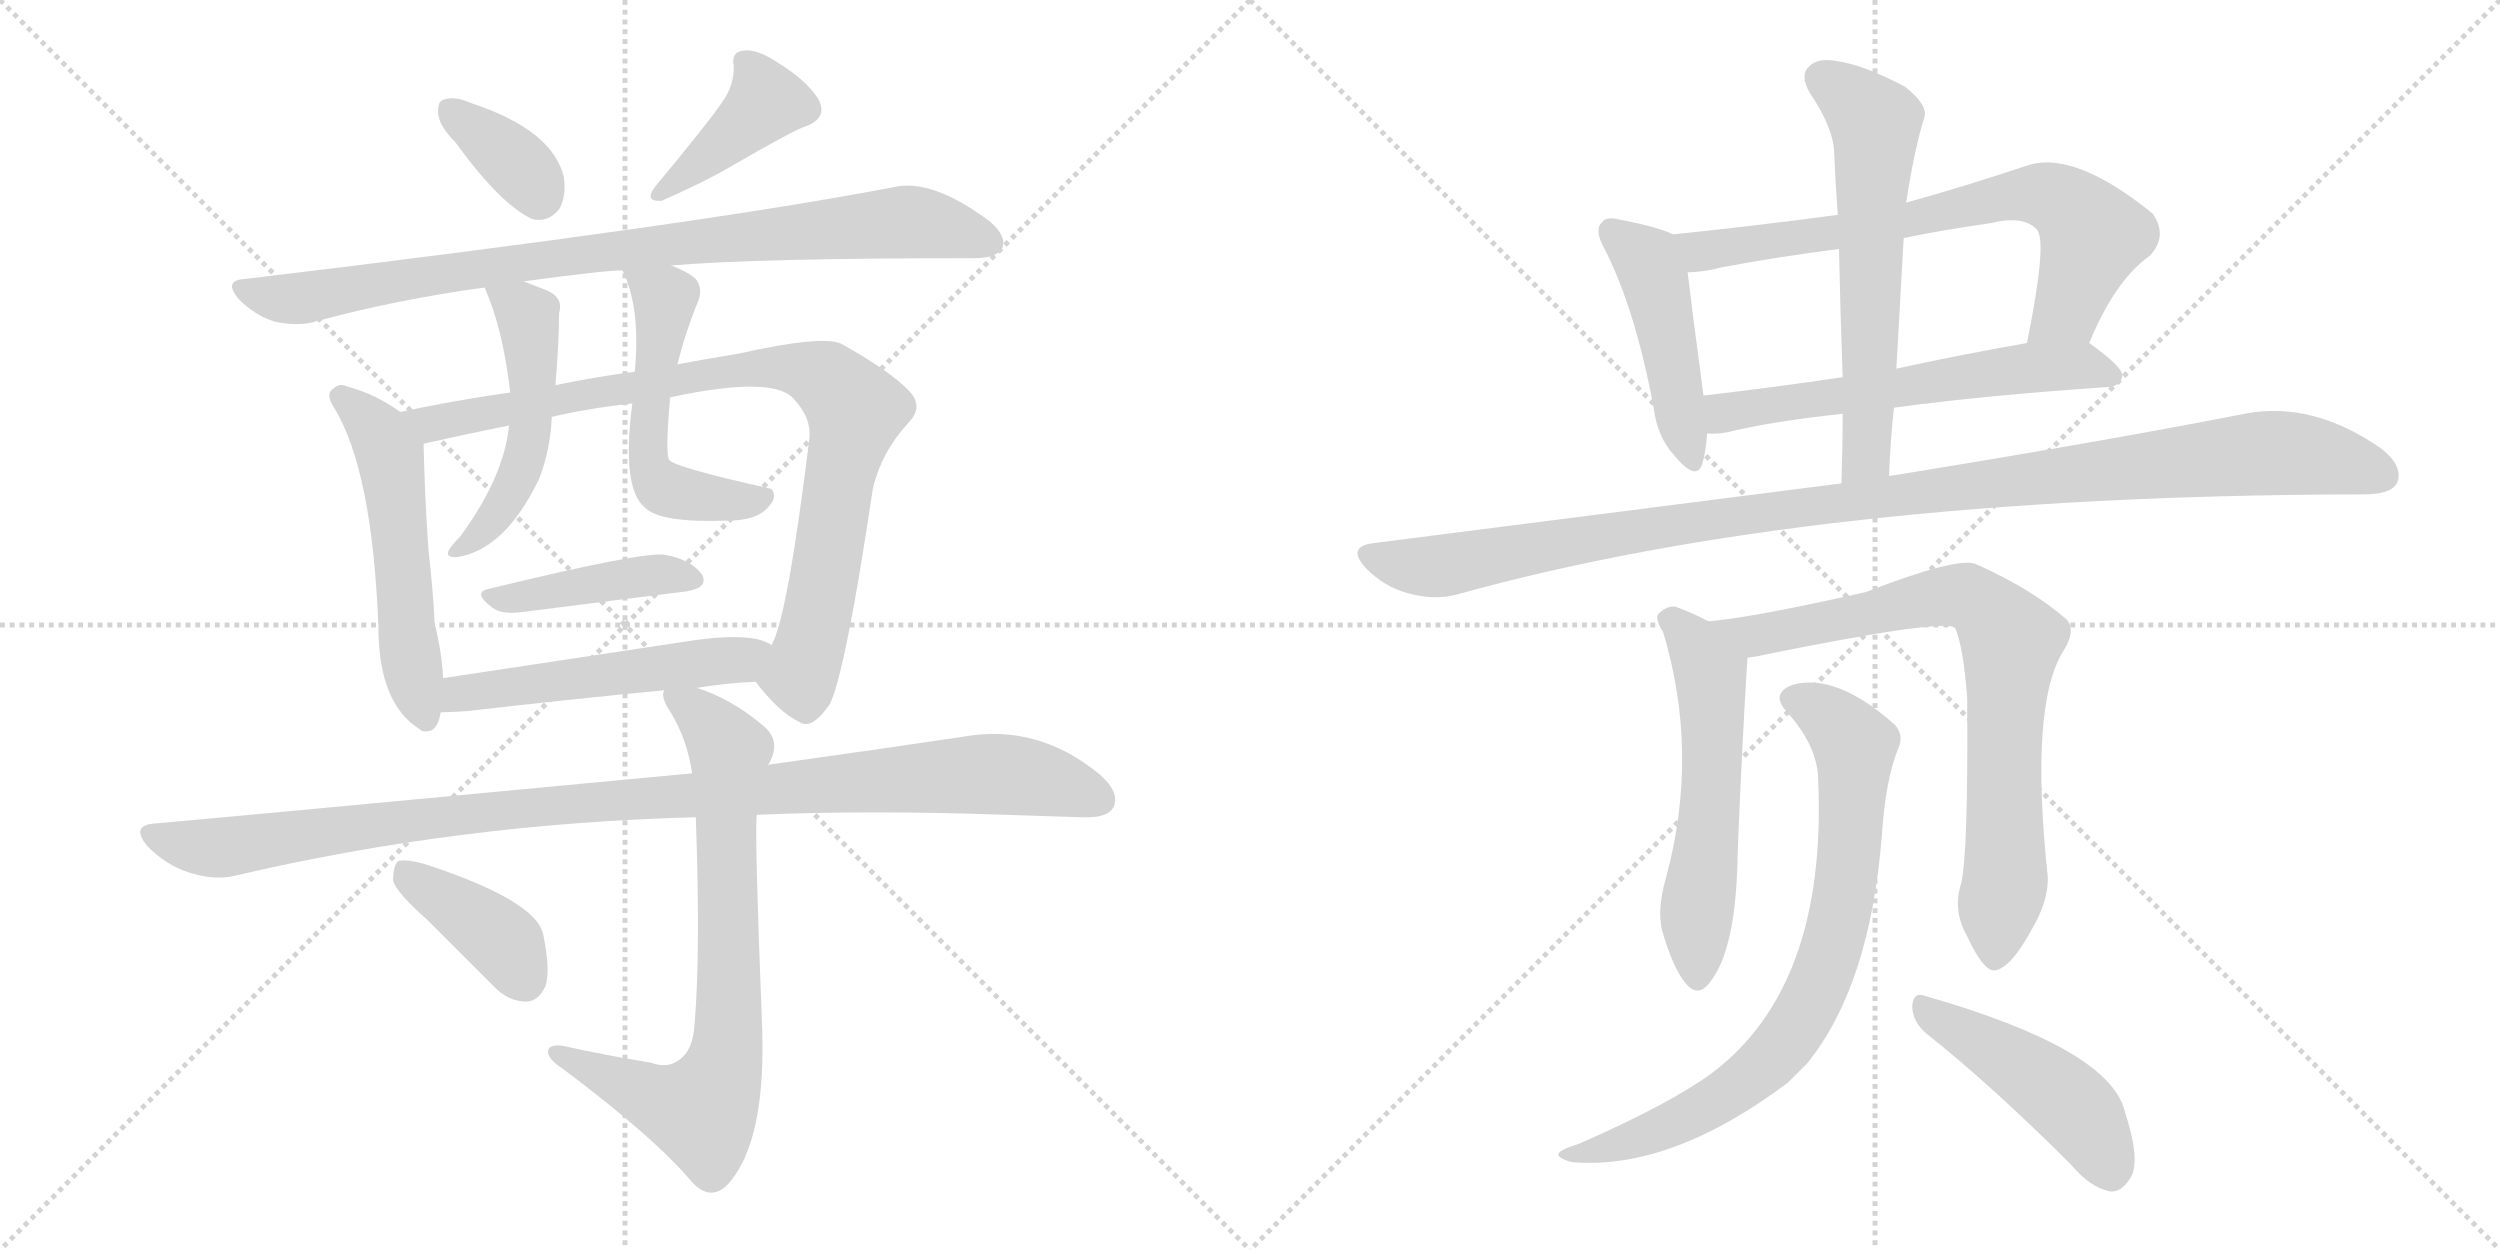 <svg version="1.1" viewBox="0 0 2048 1024" xmlns="http://www.w3.org/2000/svg">
  <g stroke="lightgray" stroke-dasharray="1,1" stroke-width="1" transform="scale(4, 4)">
    <line x1="0" y1="0" x2="256" y2="256"></line>
    <line x1="256" y1="0" x2="0" y2="256"></line>
    <line x1="128" y1="0" x2="128" y2="256"></line>
    <line x1="0" y1="128" x2="256" y2="128"></line>
    <line x1="256" y1="0" x2="512" y2="256"></line>
    <line x1="512" y1="0" x2="256" y2="256"></line>
    <line x1="384" y1="0" x2="384" y2="256"></line>
    <line x1="256" y1="128" x2="512" y2="128"></line>
  </g>
<g transform="scale(1, -1) translate(0, -850)">
   <style type="text/css">
    @keyframes keyframes0 {
      from {
       stroke: black;
       stroke-dashoffset: 356;
       stroke-width: 128;
       }
       54% {
       animation-timing-function: step-end;
       stroke: black;
       stroke-dashoffset: 0;
       stroke-width: 128;
       }
       to {
       stroke: black;
       stroke-width: 1024;
       }
       }
       #make-me-a-hanzi-animation-0 {
         animation: keyframes0 0.54s both;
         animation-delay: 0s;
         animation-timing-function: linear;
       }
    @keyframes keyframes1 {
      from {
       stroke: black;
       stroke-dashoffset: 397;
       stroke-width: 128;
       }
       56% {
       animation-timing-function: step-end;
       stroke: black;
       stroke-dashoffset: 0;
       stroke-width: 128;
       }
       to {
       stroke: black;
       stroke-width: 1024;
       }
       }
       #make-me-a-hanzi-animation-1 {
         animation: keyframes1 0.573s both;
         animation-delay: 0.54s;
         animation-timing-function: linear;
       }
    @keyframes keyframes2 {
      from {
       stroke: black;
       stroke-dashoffset: 876;
       stroke-width: 128;
       }
       74% {
       animation-timing-function: step-end;
       stroke: black;
       stroke-dashoffset: 0;
       stroke-width: 128;
       }
       to {
       stroke: black;
       stroke-width: 1024;
       }
       }
       #make-me-a-hanzi-animation-2 {
         animation: keyframes2 0.963s both;
         animation-delay: 1.113s;
         animation-timing-function: linear;
       }
    @keyframes keyframes3 {
      from {
       stroke: black;
       stroke-dashoffset: 540;
       stroke-width: 128;
       }
       64% {
       animation-timing-function: step-end;
       stroke: black;
       stroke-dashoffset: 0;
       stroke-width: 128;
       }
       to {
       stroke: black;
       stroke-width: 1024;
       }
       }
       #make-me-a-hanzi-animation-3 {
         animation: keyframes3 0.689s both;
         animation-delay: 2.076s;
         animation-timing-function: linear;
       }
    @keyframes keyframes4 {
      from {
       stroke: black;
       stroke-dashoffset: 885;
       stroke-width: 128;
       }
       74% {
       animation-timing-function: step-end;
       stroke: black;
       stroke-dashoffset: 0;
       stroke-width: 128;
       }
       to {
       stroke: black;
       stroke-width: 1024;
       }
       }
       #make-me-a-hanzi-animation-4 {
         animation: keyframes4 0.97s both;
         animation-delay: 2.765s;
         animation-timing-function: linear;
       }
    @keyframes keyframes5 {
      from {
       stroke: black;
       stroke-dashoffset: 505;
       stroke-width: 128;
       }
       62% {
       animation-timing-function: step-end;
       stroke: black;
       stroke-dashoffset: 0;
       stroke-width: 128;
       }
       to {
       stroke: black;
       stroke-width: 1024;
       }
       }
       #make-me-a-hanzi-animation-5 {
         animation: keyframes5 0.661s both;
         animation-delay: 3.735s;
         animation-timing-function: linear;
       }
    @keyframes keyframes6 {
      from {
       stroke: black;
       stroke-dashoffset: 525;
       stroke-width: 128;
       }
       63% {
       animation-timing-function: step-end;
       stroke: black;
       stroke-dashoffset: 0;
       stroke-width: 128;
       }
       to {
       stroke: black;
       stroke-width: 1024;
       }
       }
       #make-me-a-hanzi-animation-6 {
         animation: keyframes6 0.677s both;
         animation-delay: 4.396s;
         animation-timing-function: linear;
       }
    @keyframes keyframes7 {
      from {
       stroke: black;
       stroke-dashoffset: 410;
       stroke-width: 128;
       }
       57% {
       animation-timing-function: step-end;
       stroke: black;
       stroke-dashoffset: 0;
       stroke-width: 128;
       }
       to {
       stroke: black;
       stroke-width: 1024;
       }
       }
       #make-me-a-hanzi-animation-7 {
         animation: keyframes7 0.584s both;
         animation-delay: 5.074s;
         animation-timing-function: linear;
       }
    @keyframes keyframes8 {
      from {
       stroke: black;
       stroke-dashoffset: 521;
       stroke-width: 128;
       }
       63% {
       animation-timing-function: step-end;
       stroke: black;
       stroke-dashoffset: 0;
       stroke-width: 128;
       }
       to {
       stroke: black;
       stroke-width: 1024;
       }
       }
       #make-me-a-hanzi-animation-8 {
         animation: keyframes8 0.674s both;
         animation-delay: 5.657s;
         animation-timing-function: linear;
       }
    @keyframes keyframes9 {
      from {
       stroke: black;
       stroke-dashoffset: 1039;
       stroke-width: 128;
       }
       77% {
       animation-timing-function: step-end;
       stroke: black;
       stroke-dashoffset: 0;
       stroke-width: 128;
       }
       to {
       stroke: black;
       stroke-width: 1024;
       }
       }
       #make-me-a-hanzi-animation-9 {
         animation: keyframes9 1.096s both;
         animation-delay: 6.331s;
         animation-timing-function: linear;
       }
    @keyframes keyframes10 {
      from {
       stroke: black;
       stroke-dashoffset: 751;
       stroke-width: 128;
       }
       71% {
       animation-timing-function: step-end;
       stroke: black;
       stroke-dashoffset: 0;
       stroke-width: 128;
       }
       to {
       stroke: black;
       stroke-width: 1024;
       }
       }
       #make-me-a-hanzi-animation-10 {
         animation: keyframes10 0.861s both;
         animation-delay: 7.427s;
         animation-timing-function: linear;
       }
    @keyframes keyframes11 {
      from {
       stroke: black;
       stroke-dashoffset: 393;
       stroke-width: 128;
       }
       56% {
       animation-timing-function: step-end;
       stroke: black;
       stroke-dashoffset: 0;
       stroke-width: 128;
       }
       to {
       stroke: black;
       stroke-width: 1024;
       }
       }
       #make-me-a-hanzi-animation-11 {
         animation: keyframes11 0.57s both;
         animation-delay: 8.288s;
         animation-timing-function: linear;
       }
    @keyframes keyframes12 {
      from {
       stroke: black;
       stroke-dashoffset: 457;
       stroke-width: 128;
       }
       60% {
       animation-timing-function: step-end;
       stroke: black;
       stroke-dashoffset: 0;
       stroke-width: 128;
       }
       to {
       stroke: black;
       stroke-width: 1024;
       }
       }
       #make-me-a-hanzi-animation-12 {
         animation: keyframes12 0.622s both;
         animation-delay: 8.858s;
         animation-timing-function: linear;
       }
    @keyframes keyframes13 {
      from {
       stroke: black;
       stroke-dashoffset: 707;
       stroke-width: 128;
       }
       70% {
       animation-timing-function: step-end;
       stroke: black;
       stroke-dashoffset: 0;
       stroke-width: 128;
       }
       to {
       stroke: black;
       stroke-width: 1024;
       }
       }
       #make-me-a-hanzi-animation-13 {
         animation: keyframes13 0.825s both;
         animation-delay: 9.48s;
         animation-timing-function: linear;
       }
    @keyframes keyframes14 {
      from {
       stroke: black;
       stroke-dashoffset: 591;
       stroke-width: 128;
       }
       66% {
       animation-timing-function: step-end;
       stroke: black;
       stroke-dashoffset: 0;
       stroke-width: 128;
       }
       to {
       stroke: black;
       stroke-width: 1024;
       }
       }
       #make-me-a-hanzi-animation-14 {
         animation: keyframes14 0.731s both;
         animation-delay: 10.305s;
         animation-timing-function: linear;
       }
    @keyframes keyframes15 {
      from {
       stroke: black;
       stroke-dashoffset: 606;
       stroke-width: 128;
       }
       66% {
       animation-timing-function: step-end;
       stroke: black;
       stroke-dashoffset: 0;
       stroke-width: 128;
       }
       to {
       stroke: black;
       stroke-width: 1024;
       }
       }
       #make-me-a-hanzi-animation-15 {
         animation: keyframes15 0.743s both;
         animation-delay: 11.036s;
         animation-timing-function: linear;
       }
    @keyframes keyframes16 {
      from {
       stroke: black;
       stroke-dashoffset: 1095;
       stroke-width: 128;
       }
       78% {
       animation-timing-function: step-end;
       stroke: black;
       stroke-dashoffset: 0;
       stroke-width: 128;
       }
       to {
       stroke: black;
       stroke-width: 1024;
       }
       }
       #make-me-a-hanzi-animation-16 {
         animation: keyframes16 1.141s both;
         animation-delay: 11.779s;
         animation-timing-function: linear;
       }
    @keyframes keyframes17 {
      from {
       stroke: black;
       stroke-dashoffset: 560;
       stroke-width: 128;
       }
       65% {
       animation-timing-function: step-end;
       stroke: black;
       stroke-dashoffset: 0;
       stroke-width: 128;
       }
       to {
       stroke: black;
       stroke-width: 1024;
       }
       }
       #make-me-a-hanzi-animation-17 {
         animation: keyframes17 0.706s both;
         animation-delay: 12.92s;
         animation-timing-function: linear;
       }
    @keyframes keyframes18 {
      from {
       stroke: black;
       stroke-dashoffset: 771;
       stroke-width: 128;
       }
       72% {
       animation-timing-function: step-end;
       stroke: black;
       stroke-dashoffset: 0;
       stroke-width: 128;
       }
       to {
       stroke: black;
       stroke-width: 1024;
       }
       }
       #make-me-a-hanzi-animation-18 {
         animation: keyframes18 0.877s both;
         animation-delay: 13.626s;
         animation-timing-function: linear;
       }
    @keyframes keyframes19 {
      from {
       stroke: black;
       stroke-dashoffset: 779;
       stroke-width: 128;
       }
       72% {
       animation-timing-function: step-end;
       stroke: black;
       stroke-dashoffset: 0;
       stroke-width: 128;
       }
       to {
       stroke: black;
       stroke-width: 1024;
       }
       }
       #make-me-a-hanzi-animation-19 {
         animation: keyframes19 0.884s both;
         animation-delay: 14.503s;
         animation-timing-function: linear;
       }
    @keyframes keyframes20 {
      from {
       stroke: black;
       stroke-dashoffset: 461;
       stroke-width: 128;
       }
       60% {
       animation-timing-function: step-end;
       stroke: black;
       stroke-dashoffset: 0;
       stroke-width: 128;
       }
       to {
       stroke: black;
       stroke-width: 1024;
       }
       }
       #make-me-a-hanzi-animation-20 {
         animation: keyframes20 0.625s both;
         animation-delay: 15.387s;
         animation-timing-function: linear;
       }
</style>
<path d="M 373.0 733.5 Q 410.0 682.5 436.0 670.5 Q 449.0 667.5 458.0 678.5 Q 464.0 688.5 462.0 704.5 Q 453.0 743.5 386.0 765.5 Q 373.0 771.5 364.0 768.5 Q 358.0 767.5 359.0 756.5 Q 360.0 746.5 373.0 733.5 Z" fill="lightgray"></path> 
<path d="M 591.0 765.5 Q 581.0 750.5 537.0 697.5 Q 527.0 684.5 542.0 685.5 Q 576.0 700.5 595.0 711.5 Q 652.0 744.5 660.0 746.5 Q 679.0 753.5 670.0 769.5 Q 660.0 784.5 639.0 797.5 Q 620.0 810.5 609.0 808.5 Q 599.0 807.5 601.0 796.5 Q 602.0 780.5 591.0 765.5 Z" fill="lightgray"></path> 
<path d="M 550.0 632.5 Q 619.0 638.5 798.0 638.5 Q 816.0 638.5 821.0 646.5 Q 825.0 656.5 811.0 668.5 Q 763.0 704.5 731.0 696.5 Q 569.0 665.5 201.0 621.5 Q 182.0 620.5 196.0 604.5 Q 209.0 591.5 225.0 586.5 Q 244.0 582.5 258.0 586.5 Q 324.0 604.5 397.0 614.5 L 429.0 619.5 Q 495.0 628.5 510.0 628.5 L 550.0 632.5 Z" fill="lightgray"></path> 
<path d="M 328.0 512.5 Q 307.0 527.5 284.0 533.5 Q 278.0 536.5 273.0 531.5 Q 266.0 527.5 274.0 515.5 Q 305.0 464.5 310.0 336.5 Q 310.0 273.5 344.0 252.5 L 345.0 251.5 Q 358.0 247.5 361.0 266.5 L 363.0 294.5 Q 362.0 315.5 356.0 339.5 Q 355.0 364.5 351.0 399.5 Q 348.0 441.5 347.0 486.5 C 347.0 500.5 347.0 500.5 328.0 512.5 Z" fill="lightgray"></path> 
<path d="M 619.0 291.5 Q 638.0 266.5 655.0 258.5 Q 665.0 251.5 680.0 273.5 Q 693.0 301.5 715.0 449.5 Q 722.0 479.5 744.0 503.5 Q 757.0 516.5 745.0 529.5 Q 730.0 545.5 689.0 568.5 Q 673.0 575.5 606.0 560.5 Q 570.0 554.5 555.0 551.5 L 520.0 545.5 Q 489.0 541.5 455.0 534.5 L 418.0 528.5 Q 369.0 521.5 328.0 512.5 C 299.0 506.5 318.0 480.5 347.0 486.5 Q 378.0 493.5 417.0 501.5 L 452.0 508.5 Q 482.0 515.5 518.0 519.5 L 549.0 524.5 Q 633.0 542.5 650.0 523.5 Q 665.0 507.5 663.0 490.5 Q 645.0 343.5 632.0 321.5 C 622.0 293.5 617.0 293.5 619.0 291.5 Z" fill="lightgray"></path> 
<path d="M 397.0 614.5 Q 412.0 580.5 418.0 528.5 L 417.0 501.5 Q 413.0 459.5 377.0 410.5 Q 368.0 401.5 367.0 397.5 Q 366.0 393.5 374.0 393.5 Q 414.0 399.5 442.0 458.5 Q 451.0 482.5 452.0 508.5 L 455.0 534.5 Q 458.0 570.5 458.0 593.5 Q 462.0 606.5 447.0 612.5 Q 437.0 616.5 429.0 619.5 C 401.0 630.5 389.0 634.5 397.0 614.5 Z" fill="lightgray"></path> 
<path d="M 555.0 551.5 Q 561.0 576.5 572.0 603.5 Q 576.0 613.5 570.0 621.5 Q 563.0 627.5 550.0 632.5 C 522.0 644.5 499.0 654.5 510.0 628.5 Q 525.0 597.5 520.0 545.5 L 518.0 519.5 Q 509.0 450.5 528.0 434.5 Q 540.0 421.5 596.0 423.5 Q 621.0 423.5 630.0 435.5 Q 637.0 442.5 632.0 449.5 Q 551.0 467.5 548.0 473.5 Q 545.0 480.5 549.0 524.5 L 555.0 551.5 Z" fill="lightgray"></path> 
<path d="M 400.0 367.5 Q 387.0 364.5 403.0 352.5 Q 410.0 346.5 427.0 348.5 Q 505.0 358.5 562.0 365.5 Q 581.0 368.5 575.0 379.5 Q 566.0 391.5 545.0 395.5 Q 527.0 398.5 400.0 367.5 Z" fill="lightgray"></path> 
<path d="M 571.0 286.5 Q 595.0 290.5 619.0 291.5 C 649.0 293.5 659.0 308.5 632.0 321.5 Q 628.0 324.5 620.0 326.5 Q 599.0 330.5 562.0 324.5 Q 456.0 308.5 363.0 294.5 C 333.0 290.5 331.0 265.5 361.0 266.5 Q 370.0 266.5 383.0 267.5 Q 470.0 277.5 544.0 284.5 L 571.0 286.5 Z" fill="lightgray"></path> 
<path d="M 620.0 182.5 Q 711.0 186.5 824.0 182.5 Q 857.0 181.5 886.0 180.5 Q 907.0 179.5 912.0 188.5 Q 918.0 200.5 901.0 215.5 Q 850.0 257.5 789.0 246.5 Q 722.0 236.5 629.0 223.5 L 567.0 216.5 Q 186.0 180.5 128.0 175.5 Q 106.0 174.5 121.0 156.5 Q 136.0 141.5 154.0 135.5 Q 176.0 128.5 192.0 132.5 Q 375.0 175.5 570.0 180.5 L 620.0 182.5 Z" fill="lightgray"></path> 
<path d="M 533.0 -20.5 Q 496.0 -14.5 460.0 -6.5 Q 448.0 -5.5 449.0 -12.5 Q 450.0 -18.5 461.0 -25.5 Q 537.0 -82.5 567.0 -118.5 Q 582.0 -134.5 596.0 -120.5 Q 629.0 -84.5 624.0 17.5 Q 618.0 170.5 620.0 182.5 L 629.0 223.5 Q 630.0 224.5 631.0 226.5 Q 640.0 244.5 624.0 256.5 Q 599.0 277.5 571.0 286.5 C 543.0 297.5 541.0 298.5 544.0 284.5 Q 541.0 278.5 550.0 265.5 Q 563.0 243.5 567.0 216.5 L 570.0 180.5 Q 574.0 69.5 569.0 11.5 Q 568.0 -10.5 556.0 -18.5 Q 547.0 -25.5 533.0 -20.5 Z" fill="lightgray"></path> 
<path d="M 350.0 96.5 Q 375.0 71.5 404.0 42.5 Q 416.0 29.5 431.0 29.5 Q 441.0 29.5 447.0 42.5 Q 451.0 55.5 445.0 84.5 Q 439.0 112.5 347.0 142.5 Q 332.0 146.5 326.0 144.5 Q 322.0 140.5 322.0 128.5 Q 325.0 118.5 350.0 96.5 Z" fill="lightgray"></path> 
<path d="M 1370.5 658.0 Q 1358.5 664.0 1327.5 670.0 Q 1315.5 673.0 1312.5 668.0 Q 1305.5 662.0 1314.5 646.0 Q 1339.5 597.0 1354.5 517.0 Q 1357.5 492.0 1371.5 477.0 Q 1389.5 455.0 1394.5 470.0 Q 1397.5 480.0 1398.5 495.0 L 1395.5 526.0 Q 1385.5 601.0 1382.5 627.0 C 1379.5 654.0 1379.5 654.0 1370.5 658.0 Z" fill="lightgray"></path> 
<path d="M 1711.5 569.0 Q 1732.5 620.0 1760.5 640.0 Q 1776.5 656.0 1763.5 675.0 Q 1700.5 726.0 1662.5 715.0 Q 1608.5 697.0 1561.5 684.0 L 1505.5 674.0 Q 1438.5 665.0 1370.5 658.0 C 1340.5 655.0 1352.5 625.0 1382.5 627.0 Q 1395.5 627.0 1410.5 631.0 Q 1458.5 640.0 1506.5 646.0 L 1559.5 655.0 Q 1593.5 662.0 1629.5 667.0 Q 1657.5 674.0 1668.5 662.0 Q 1677.5 653.0 1660.5 569.0 C 1654.5 540.0 1699.5 542.0 1711.5 569.0 Z" fill="lightgray"></path> 
<path d="M 1551.5 516.0 Q 1624.5 526.0 1727.5 533.0 Q 1737.5 534.0 1738.5 542.0 Q 1739.5 549.0 1711.5 569.0 C 1701.5 576.0 1690.5 574.0 1660.5 569.0 Q 1603.5 559.0 1553.5 548.0 L 1509.5 541.0 Q 1448.5 532.0 1395.5 526.0 C 1365.5 523.0 1368.5 495.0 1398.5 495.0 Q 1405.5 494.0 1415.5 496.0 Q 1452.5 505.0 1509.5 511.0 L 1551.5 516.0 Z" fill="lightgray"></path> 
<path d="M 1547.5 460.0 Q 1548.5 488.0 1551.5 516.0 L 1553.5 548.0 L 1559.5 655.0 L 1561.5 684.0 Q 1568.5 729.0 1576.5 754.0 Q 1579.5 764.0 1560.5 779.0 Q 1526.5 797.0 1504.5 800.0 Q 1488.5 803.0 1481.5 795.0 Q 1474.5 788.0 1482.5 774.0 Q 1501.5 746.0 1502.5 726.0 Q 1503.5 701.0 1505.5 674.0 L 1506.5 646.0 Q 1507.5 597.0 1509.5 541.0 L 1509.5 511.0 Q 1509.5 484.0 1508.5 454.0 C 1507.5 424.0 1546.5 430.0 1547.5 460.0 Z" fill="lightgray"></path> 
<path d="M 1508.5 454.0 L 1124.5 405.0 Q 1102.5 402.0 1119.5 384.0 Q 1134.5 369.0 1153.5 364.0 Q 1175.5 358.0 1193.5 363.0 Q 1484.5 444.0 1932.5 445.0 L 1936.5 445.0 Q 1958.5 445.0 1963.5 454.0 Q 1969.5 467.0 1951.5 482.0 Q 1894.5 522.0 1838.5 511.0 Q 1726.5 489.0 1547.5 460.0 L 1508.5 454.0 Z" fill="lightgray"></path> 
<path d="M 1399.5 341.0 Q 1386.5 348.0 1372.5 353.0 Q 1365.5 354.0 1358.5 347.0 Q 1355.5 343.0 1362.5 332.0 Q 1392.5 232.0 1364.5 130.0 Q 1357.5 105.0 1361.5 88.0 Q 1370.5 57.0 1380.5 45.0 Q 1390.5 32.0 1400.5 45.0 Q 1422.5 72.0 1423.5 151.0 Q 1426.5 230.0 1431.5 311.0 C 1432.5 324.0 1426.5 327.0 1399.5 341.0 Z" fill="lightgray"></path> 
<path d="M 1606.5 126.0 Q 1599.5 104.0 1611.5 83.0 Q 1624.5 55.0 1633.5 55.0 Q 1646.5 56.0 1663.5 87.0 Q 1678.5 112.0 1677.5 132.0 Q 1662.5 273.0 1690.5 317.0 Q 1700.5 333.0 1693.5 342.0 Q 1665.5 367.0 1618.5 388.0 Q 1603.5 394.0 1528.5 365.0 Q 1435.5 344.0 1399.5 341.0 C 1369.5 338.0 1402.5 305.0 1431.5 311.0 Q 1434.5 312.0 1437.5 312.0 Q 1588.5 343.0 1601.5 336.0 Q 1608.5 320.0 1611.5 278.0 Q 1612.5 151.0 1606.5 126.0 Z" fill="lightgray"></path> 
<path d="M 1489.5 210.0 Q 1496.5 42.0 1402.5 -29.0 Q 1368.5 -54.0 1293.5 -87.0 Q 1280.5 -91.0 1277.5 -94.0 Q 1273.5 -98.0 1287.5 -102.0 Q 1368.5 -109.0 1464.5 -37.0 L 1480.5 -21.0 Q 1531.5 42.0 1541.5 164.0 Q 1544.5 212.0 1555.5 238.0 Q 1559.5 248.0 1552.5 256.0 Q 1504.5 299.0 1468.5 289.0 Q 1449.5 282.0 1464.5 266.0 Q 1489.5 238.0 1489.5 210.0 Z" fill="lightgray"></path> 
<path d="M 1578.5 3.0 Q 1632.5 -40.0 1696.5 -104.0 Q 1712.5 -123.0 1728.5 -126.0 Q 1737.5 -127.0 1744.5 -116.0 Q 1754.5 -103.0 1740.5 -60.0 Q 1727.5 -9.0 1577.5 34.0 Q 1567.5 38.0 1566.5 26.0 Q 1566.5 13.0 1578.5 3.0 Z" fill="lightgray"></path> 
      <clipPath id="make-me-a-hanzi-clip-0">
      <path d="M 373.0 733.5 Q 410.0 682.5 436.0 670.5 Q 449.0 667.5 458.0 678.5 Q 464.0 688.5 462.0 704.5 Q 453.0 743.5 386.0 765.5 Q 373.0 771.5 364.0 768.5 Q 358.0 767.5 359.0 756.5 Q 360.0 746.5 373.0 733.5 Z" fill="lightgray"></path>
      </clipPath>
      <path clip-path="url(#make-me-a-hanzi-clip-0)" d="M 370.0 759.5 L 428.0 711.5 L 441.0 690.5 " fill="none" id="make-me-a-hanzi-animation-0" stroke-dasharray="228 456" stroke-linecap="round"></path>

      <clipPath id="make-me-a-hanzi-clip-1">
      <path d="M 591.0 765.5 Q 581.0 750.5 537.0 697.5 Q 527.0 684.5 542.0 685.5 Q 576.0 700.5 595.0 711.5 Q 652.0 744.5 660.0 746.5 Q 679.0 753.5 670.0 769.5 Q 660.0 784.5 639.0 797.5 Q 620.0 810.5 609.0 808.5 Q 599.0 807.5 601.0 796.5 Q 602.0 780.5 591.0 765.5 Z" fill="lightgray"></path>
      </clipPath>
      <path clip-path="url(#make-me-a-hanzi-clip-1)" d="M 614.0 796.5 L 628.0 766.5 L 547.0 694.5 " fill="none" id="make-me-a-hanzi-animation-1" stroke-dasharray="269 538" stroke-linecap="round"></path>

      <clipPath id="make-me-a-hanzi-clip-2">
      <path d="M 550.0 632.5 Q 619.0 638.5 798.0 638.5 Q 816.0 638.5 821.0 646.5 Q 825.0 656.5 811.0 668.5 Q 763.0 704.5 731.0 696.5 Q 569.0 665.5 201.0 621.5 Q 182.0 620.5 196.0 604.5 Q 209.0 591.5 225.0 586.5 Q 244.0 582.5 258.0 586.5 Q 324.0 604.5 397.0 614.5 L 429.0 619.5 Q 495.0 628.5 510.0 628.5 L 550.0 632.5 Z" fill="lightgray"></path>
      </clipPath>
      <path clip-path="url(#make-me-a-hanzi-clip-2)" d="M 198.0 613.5 L 243.0 605.5 L 446.0 638.5 L 731.0 667.5 L 777.0 663.5 L 811.0 651.5 " fill="none" id="make-me-a-hanzi-animation-2" stroke-dasharray="748 1496" stroke-linecap="round"></path>

      <clipPath id="make-me-a-hanzi-clip-3">
      <path d="M 328.0 512.5 Q 307.0 527.5 284.0 533.5 Q 278.0 536.5 273.0 531.5 Q 266.0 527.5 274.0 515.5 Q 305.0 464.5 310.0 336.5 Q 310.0 273.5 344.0 252.5 L 345.0 251.5 Q 358.0 247.5 361.0 266.5 L 363.0 294.5 Q 362.0 315.5 356.0 339.5 Q 355.0 364.5 351.0 399.5 Q 348.0 441.5 347.0 486.5 C 347.0 500.5 347.0 500.5 328.0 512.5 Z" fill="lightgray"></path>
      </clipPath>
      <path clip-path="url(#make-me-a-hanzi-clip-3)" d="M 280.0 523.5 L 303.0 504.5 L 320.0 473.5 L 336.0 311.5 L 349.0 256.5 " fill="none" id="make-me-a-hanzi-animation-3" stroke-dasharray="412 824" stroke-linecap="round"></path>

      <clipPath id="make-me-a-hanzi-clip-4">
      <path d="M 619.0 291.5 Q 638.0 266.5 655.0 258.5 Q 665.0 251.5 680.0 273.5 Q 693.0 301.5 715.0 449.5 Q 722.0 479.5 744.0 503.5 Q 757.0 516.5 745.0 529.5 Q 730.0 545.5 689.0 568.5 Q 673.0 575.5 606.0 560.5 Q 570.0 554.5 555.0 551.5 L 520.0 545.5 Q 489.0 541.5 455.0 534.5 L 418.0 528.5 Q 369.0 521.5 328.0 512.5 C 299.0 506.5 318.0 480.5 347.0 486.5 Q 378.0 493.5 417.0 501.5 L 452.0 508.5 Q 482.0 515.5 518.0 519.5 L 549.0 524.5 Q 633.0 542.5 650.0 523.5 Q 665.0 507.5 663.0 490.5 Q 645.0 343.5 632.0 321.5 C 622.0 293.5 617.0 293.5 619.0 291.5 Z" fill="lightgray"></path>
      </clipPath>
      <path clip-path="url(#make-me-a-hanzi-clip-4)" d="M 336.0 511.5 L 354.0 503.5 L 619.0 549.5 L 676.0 540.5 L 701.0 514.5 L 663.0 317.5 L 654.0 296.5 L 631.0 292.5 " fill="none" id="make-me-a-hanzi-animation-4" stroke-dasharray="757 1514" stroke-linecap="round"></path>

      <clipPath id="make-me-a-hanzi-clip-5">
      <path d="M 397.0 614.5 Q 412.0 580.5 418.0 528.5 L 417.0 501.5 Q 413.0 459.5 377.0 410.5 Q 368.0 401.5 367.0 397.5 Q 366.0 393.5 374.0 393.5 Q 414.0 399.5 442.0 458.5 Q 451.0 482.5 452.0 508.5 L 455.0 534.5 Q 458.0 570.5 458.0 593.5 Q 462.0 606.5 447.0 612.5 Q 437.0 616.5 429.0 619.5 C 401.0 630.5 389.0 634.5 397.0 614.5 Z" fill="lightgray"></path>
      </clipPath>
      <path clip-path="url(#make-me-a-hanzi-clip-5)" d="M 403.0 610.5 L 433.0 587.5 L 435.0 503.5 L 415.0 440.5 L 398.0 416.5 L 372.0 398.5 " fill="none" id="make-me-a-hanzi-animation-5" stroke-dasharray="377 754" stroke-linecap="round"></path>

      <clipPath id="make-me-a-hanzi-clip-6">
      <path d="M 555.0 551.5 Q 561.0 576.5 572.0 603.5 Q 576.0 613.5 570.0 621.5 Q 563.0 627.5 550.0 632.5 C 522.0 644.5 499.0 654.5 510.0 628.5 Q 525.0 597.5 520.0 545.5 L 518.0 519.5 Q 509.0 450.5 528.0 434.5 Q 540.0 421.5 596.0 423.5 Q 621.0 423.5 630.0 435.5 Q 637.0 442.5 632.0 449.5 Q 551.0 467.5 548.0 473.5 Q 545.0 480.5 549.0 524.5 L 555.0 551.5 Z" fill="lightgray"></path>
      </clipPath>
      <path clip-path="url(#make-me-a-hanzi-clip-6)" d="M 517.0 625.5 L 544.0 603.5 L 530.0 507.5 L 534.0 460.5 L 542.0 451.5 L 568.0 443.5 L 602.0 439.5 L 618.0 444.5 " fill="none" id="make-me-a-hanzi-animation-6" stroke-dasharray="397 794" stroke-linecap="round"></path>

      <clipPath id="make-me-a-hanzi-clip-7">
      <path d="M 400.0 367.5 Q 387.0 364.5 403.0 352.5 Q 410.0 346.5 427.0 348.5 Q 505.0 358.5 562.0 365.5 Q 581.0 368.5 575.0 379.5 Q 566.0 391.5 545.0 395.5 Q 527.0 398.5 400.0 367.5 Z" fill="lightgray"></path>
      </clipPath>
      <path clip-path="url(#make-me-a-hanzi-clip-7)" d="M 413.0 362.5 L 538.0 379.5 L 566.0 375.5 " fill="none" id="make-me-a-hanzi-animation-7" stroke-dasharray="282 564" stroke-linecap="round"></path>

      <clipPath id="make-me-a-hanzi-clip-8">
      <path d="M 571.0 286.5 Q 595.0 290.5 619.0 291.5 C 649.0 293.5 659.0 308.5 632.0 321.5 Q 628.0 324.5 620.0 326.5 Q 599.0 330.5 562.0 324.5 Q 456.0 308.5 363.0 294.5 C 333.0 290.5 331.0 265.5 361.0 266.5 Q 370.0 266.5 383.0 267.5 Q 470.0 277.5 544.0 284.5 L 571.0 286.5 Z" fill="lightgray"></path>
      </clipPath>
      <path clip-path="url(#make-me-a-hanzi-clip-8)" d="M 366.0 273.5 L 387.0 283.5 L 607.0 309.5 L 624.0 319.5 " fill="none" id="make-me-a-hanzi-animation-8" stroke-dasharray="393 786" stroke-linecap="round"></path>

      <clipPath id="make-me-a-hanzi-clip-9">
      <path d="M 620.0 182.5 Q 711.0 186.5 824.0 182.5 Q 857.0 181.5 886.0 180.5 Q 907.0 179.5 912.0 188.5 Q 918.0 200.5 901.0 215.5 Q 850.0 257.5 789.0 246.5 Q 722.0 236.5 629.0 223.5 L 567.0 216.5 Q 186.0 180.5 128.0 175.5 Q 106.0 174.5 121.0 156.5 Q 136.0 141.5 154.0 135.5 Q 176.0 128.5 192.0 132.5 Q 375.0 175.5 570.0 180.5 L 620.0 182.5 Z" fill="lightgray"></path>
      </clipPath>
      <path clip-path="url(#make-me-a-hanzi-clip-9)" d="M 124.0 166.5 L 183.0 155.5 L 454.0 192.5 L 812.0 216.5 L 845.0 213.5 L 900.0 195.5 " fill="none" id="make-me-a-hanzi-animation-9" stroke-dasharray="911 1822" stroke-linecap="round"></path>

      <clipPath id="make-me-a-hanzi-clip-10">
      <path d="M 533.0 -20.5 Q 496.0 -14.5 460.0 -6.5 Q 448.0 -5.5 449.0 -12.5 Q 450.0 -18.5 461.0 -25.5 Q 537.0 -82.5 567.0 -118.5 Q 582.0 -134.5 596.0 -120.5 Q 629.0 -84.5 624.0 17.5 Q 618.0 170.5 620.0 182.5 L 629.0 223.5 Q 630.0 224.5 631.0 226.5 Q 640.0 244.5 624.0 256.5 Q 599.0 277.5 571.0 286.5 C 543.0 297.5 541.0 298.5 544.0 284.5 Q 541.0 278.5 550.0 265.5 Q 563.0 243.5 567.0 216.5 L 570.0 180.5 Q 574.0 69.5 569.0 11.5 Q 568.0 -10.5 556.0 -18.5 Q 547.0 -25.5 533.0 -20.5 Z" fill="lightgray"></path>
      </clipPath>
      <path clip-path="url(#make-me-a-hanzi-clip-10)" d="M 551.0 280.5 L 598.0 235.5 L 598.0 26.5 L 591.0 -31.5 L 575.0 -60.5 L 546.0 -54.5 L 456.0 -12.5 " fill="none" id="make-me-a-hanzi-animation-10" stroke-dasharray="623 1246" stroke-linecap="round"></path>

      <clipPath id="make-me-a-hanzi-clip-11">
      <path d="M 350.0 96.5 Q 375.0 71.5 404.0 42.5 Q 416.0 29.5 431.0 29.5 Q 441.0 29.5 447.0 42.5 Q 451.0 55.5 445.0 84.5 Q 439.0 112.5 347.0 142.5 Q 332.0 146.5 326.0 144.5 Q 322.0 140.5 322.0 128.5 Q 325.0 118.5 350.0 96.5 Z" fill="lightgray"></path>
      </clipPath>
      <path clip-path="url(#make-me-a-hanzi-clip-11)" d="M 331.0 138.5 L 415.0 76.5 L 430.0 47.5 " fill="none" id="make-me-a-hanzi-animation-11" stroke-dasharray="265 530" stroke-linecap="round"></path>

      <clipPath id="make-me-a-hanzi-clip-12">
      <path d="M 1370.5 658.0 Q 1358.5 664.0 1327.5 670.0 Q 1315.5 673.0 1312.5 668.0 Q 1305.5 662.0 1314.5 646.0 Q 1339.5 597.0 1354.5 517.0 Q 1357.5 492.0 1371.5 477.0 Q 1389.5 455.0 1394.5 470.0 Q 1397.5 480.0 1398.5 495.0 L 1395.5 526.0 Q 1385.5 601.0 1382.5 627.0 C 1379.5 654.0 1379.5 654.0 1370.5 658.0 Z" fill="lightgray"></path>
      </clipPath>
      <path clip-path="url(#make-me-a-hanzi-clip-12)" d="M 1321.5 660.0 L 1351.5 633.0 L 1383.5 476.0 " fill="none" id="make-me-a-hanzi-animation-12" stroke-dasharray="329 658" stroke-linecap="round"></path>

      <clipPath id="make-me-a-hanzi-clip-13">
      <path d="M 1711.5 569.0 Q 1732.5 620.0 1760.5 640.0 Q 1776.5 656.0 1763.5 675.0 Q 1700.5 726.0 1662.5 715.0 Q 1608.5 697.0 1561.5 684.0 L 1505.5 674.0 Q 1438.5 665.0 1370.5 658.0 C 1340.5 655.0 1352.5 625.0 1382.5 627.0 Q 1395.5 627.0 1410.5 631.0 Q 1458.5 640.0 1506.5 646.0 L 1559.5 655.0 Q 1593.5 662.0 1629.5 667.0 Q 1657.5 674.0 1668.5 662.0 Q 1677.5 653.0 1660.5 569.0 C 1654.5 540.0 1699.5 542.0 1711.5 569.0 Z" fill="lightgray"></path>
      </clipPath>
      <path clip-path="url(#make-me-a-hanzi-clip-13)" d="M 1378.5 655.0 L 1400.5 644.0 L 1672.5 691.0 L 1695.5 681.0 L 1714.5 656.0 L 1692.5 595.0 L 1666.5 581.0 " fill="none" id="make-me-a-hanzi-animation-13" stroke-dasharray="579 1158" stroke-linecap="round"></path>

      <clipPath id="make-me-a-hanzi-clip-14">
      <path d="M 1551.5 516.0 Q 1624.5 526.0 1727.5 533.0 Q 1737.5 534.0 1738.5 542.0 Q 1739.5 549.0 1711.5 569.0 C 1701.5 576.0 1690.5 574.0 1660.5 569.0 Q 1603.5 559.0 1553.5 548.0 L 1509.5 541.0 Q 1448.5 532.0 1395.5 526.0 C 1365.5 523.0 1368.5 495.0 1398.5 495.0 Q 1405.5 494.0 1415.5 496.0 Q 1452.5 505.0 1509.5 511.0 L 1551.5 516.0 Z" fill="lightgray"></path>
      </clipPath>
      <path clip-path="url(#make-me-a-hanzi-clip-14)" d="M 1402.5 503.0 L 1413.5 512.0 L 1445.5 518.0 L 1666.5 549.0 L 1705.5 551.0 L 1729.5 542.0 " fill="none" id="make-me-a-hanzi-animation-14" stroke-dasharray="463 926" stroke-linecap="round"></path>

      <clipPath id="make-me-a-hanzi-clip-15">
      <path d="M 1547.5 460.0 Q 1548.5 488.0 1551.5 516.0 L 1553.5 548.0 L 1559.5 655.0 L 1561.5 684.0 Q 1568.5 729.0 1576.5 754.0 Q 1579.5 764.0 1560.5 779.0 Q 1526.5 797.0 1504.5 800.0 Q 1488.5 803.0 1481.5 795.0 Q 1474.5 788.0 1482.5 774.0 Q 1501.5 746.0 1502.5 726.0 Q 1503.5 701.0 1505.5 674.0 L 1506.5 646.0 Q 1507.5 597.0 1509.5 541.0 L 1509.5 511.0 Q 1509.5 484.0 1508.5 454.0 C 1507.5 424.0 1546.5 430.0 1547.5 460.0 Z" fill="lightgray"></path>
      </clipPath>
      <path clip-path="url(#make-me-a-hanzi-clip-15)" d="M 1492.5 786.0 L 1525.5 762.0 L 1536.5 746.0 L 1529.5 482.0 L 1514.5 461.0 " fill="none" id="make-me-a-hanzi-animation-15" stroke-dasharray="478 956" stroke-linecap="round"></path>

      <clipPath id="make-me-a-hanzi-clip-16">
      <path d="M 1508.5 454.0 L 1124.5 405.0 Q 1102.5 402.0 1119.5 384.0 Q 1134.5 369.0 1153.5 364.0 Q 1175.5 358.0 1193.5 363.0 Q 1484.5 444.0 1932.5 445.0 L 1936.5 445.0 Q 1958.5 445.0 1963.5 454.0 Q 1969.5 467.0 1951.5 482.0 Q 1894.5 522.0 1838.5 511.0 Q 1726.5 489.0 1547.5 460.0 L 1508.5 454.0 Z" fill="lightgray"></path>
      </clipPath>
      <path clip-path="url(#make-me-a-hanzi-clip-16)" d="M 1122.5 394.0 L 1154.5 386.0 L 1193.5 388.0 L 1379.5 422.0 L 1847.5 478.0 L 1892.5 477.0 L 1951.5 461.0 " fill="none" id="make-me-a-hanzi-animation-16" stroke-dasharray="967 1934" stroke-linecap="round"></path>

      <clipPath id="make-me-a-hanzi-clip-17">
      <path d="M 1399.5 341.0 Q 1386.5 348.0 1372.5 353.0 Q 1365.5 354.0 1358.5 347.0 Q 1355.5 343.0 1362.5 332.0 Q 1392.5 232.0 1364.5 130.0 Q 1357.5 105.0 1361.5 88.0 Q 1370.5 57.0 1380.5 45.0 Q 1390.5 32.0 1400.5 45.0 Q 1422.5 72.0 1423.5 151.0 Q 1426.5 230.0 1431.5 311.0 C 1432.5 324.0 1426.5 327.0 1399.5 341.0 Z" fill="lightgray"></path>
      </clipPath>
      <path clip-path="url(#make-me-a-hanzi-clip-17)" d="M 1369.5 342.0 L 1389.5 320.0 L 1402.5 291.0 L 1390.5 49.0 " fill="none" id="make-me-a-hanzi-animation-17" stroke-dasharray="432 864" stroke-linecap="round"></path>

      <clipPath id="make-me-a-hanzi-clip-18">
      <path d="M 1606.5 126.0 Q 1599.5 104.0 1611.5 83.0 Q 1624.5 55.0 1633.5 55.0 Q 1646.5 56.0 1663.5 87.0 Q 1678.5 112.0 1677.5 132.0 Q 1662.5 273.0 1690.5 317.0 Q 1700.5 333.0 1693.5 342.0 Q 1665.5 367.0 1618.5 388.0 Q 1603.5 394.0 1528.5 365.0 Q 1435.5 344.0 1399.5 341.0 C 1369.5 338.0 1402.5 305.0 1431.5 311.0 Q 1434.5 312.0 1437.5 312.0 Q 1588.5 343.0 1601.5 336.0 Q 1608.5 320.0 1611.5 278.0 Q 1612.5 151.0 1606.5 126.0 Z" fill="lightgray"></path>
      </clipPath>
      <path clip-path="url(#make-me-a-hanzi-clip-18)" d="M 1413.5 337.0 L 1447.5 328.0 L 1600.5 363.0 L 1614.5 360.0 L 1637.5 340.0 L 1647.5 319.0 L 1641.5 266.0 L 1643.5 140.0 L 1634.5 65.0 " fill="none" id="make-me-a-hanzi-animation-18" stroke-dasharray="643 1286" stroke-linecap="round"></path>

      <clipPath id="make-me-a-hanzi-clip-19">
      <path d="M 1489.5 210.0 Q 1496.5 42.0 1402.5 -29.0 Q 1368.5 -54.0 1293.5 -87.0 Q 1280.5 -91.0 1277.5 -94.0 Q 1273.5 -98.0 1287.5 -102.0 Q 1368.5 -109.0 1464.5 -37.0 L 1480.5 -21.0 Q 1531.5 42.0 1541.5 164.0 Q 1544.5 212.0 1555.5 238.0 Q 1559.5 248.0 1552.5 256.0 Q 1504.5 299.0 1468.5 289.0 Q 1449.5 282.0 1464.5 266.0 Q 1489.5 238.0 1489.5 210.0 Z" fill="lightgray"></path>
      </clipPath>
      <path clip-path="url(#make-me-a-hanzi-clip-19)" d="M 1469.5 277.0 L 1494.5 266.0 L 1519.5 239.0 L 1508.5 107.0 L 1488.5 40.0 L 1464.5 -1.0 L 1415.5 -47.0 L 1333.5 -86.0 L 1283.5 -97.0 " fill="none" id="make-me-a-hanzi-animation-19" stroke-dasharray="651 1302" stroke-linecap="round"></path>

      <clipPath id="make-me-a-hanzi-clip-20">
      <path d="M 1578.5 3.0 Q 1632.5 -40.0 1696.5 -104.0 Q 1712.5 -123.0 1728.5 -126.0 Q 1737.5 -127.0 1744.5 -116.0 Q 1754.5 -103.0 1740.5 -60.0 Q 1727.5 -9.0 1577.5 34.0 Q 1567.5 38.0 1566.5 26.0 Q 1566.5 13.0 1578.5 3.0 Z" fill="lightgray"></path>
      </clipPath>
      <path clip-path="url(#make-me-a-hanzi-clip-20)" d="M 1577.5 22.0 L 1643.5 -16.0 L 1697.5 -56.0 L 1728.5 -109.0 " fill="none" id="make-me-a-hanzi-animation-20" stroke-dasharray="333 666" stroke-linecap="round"></path>

</g>
</svg>
